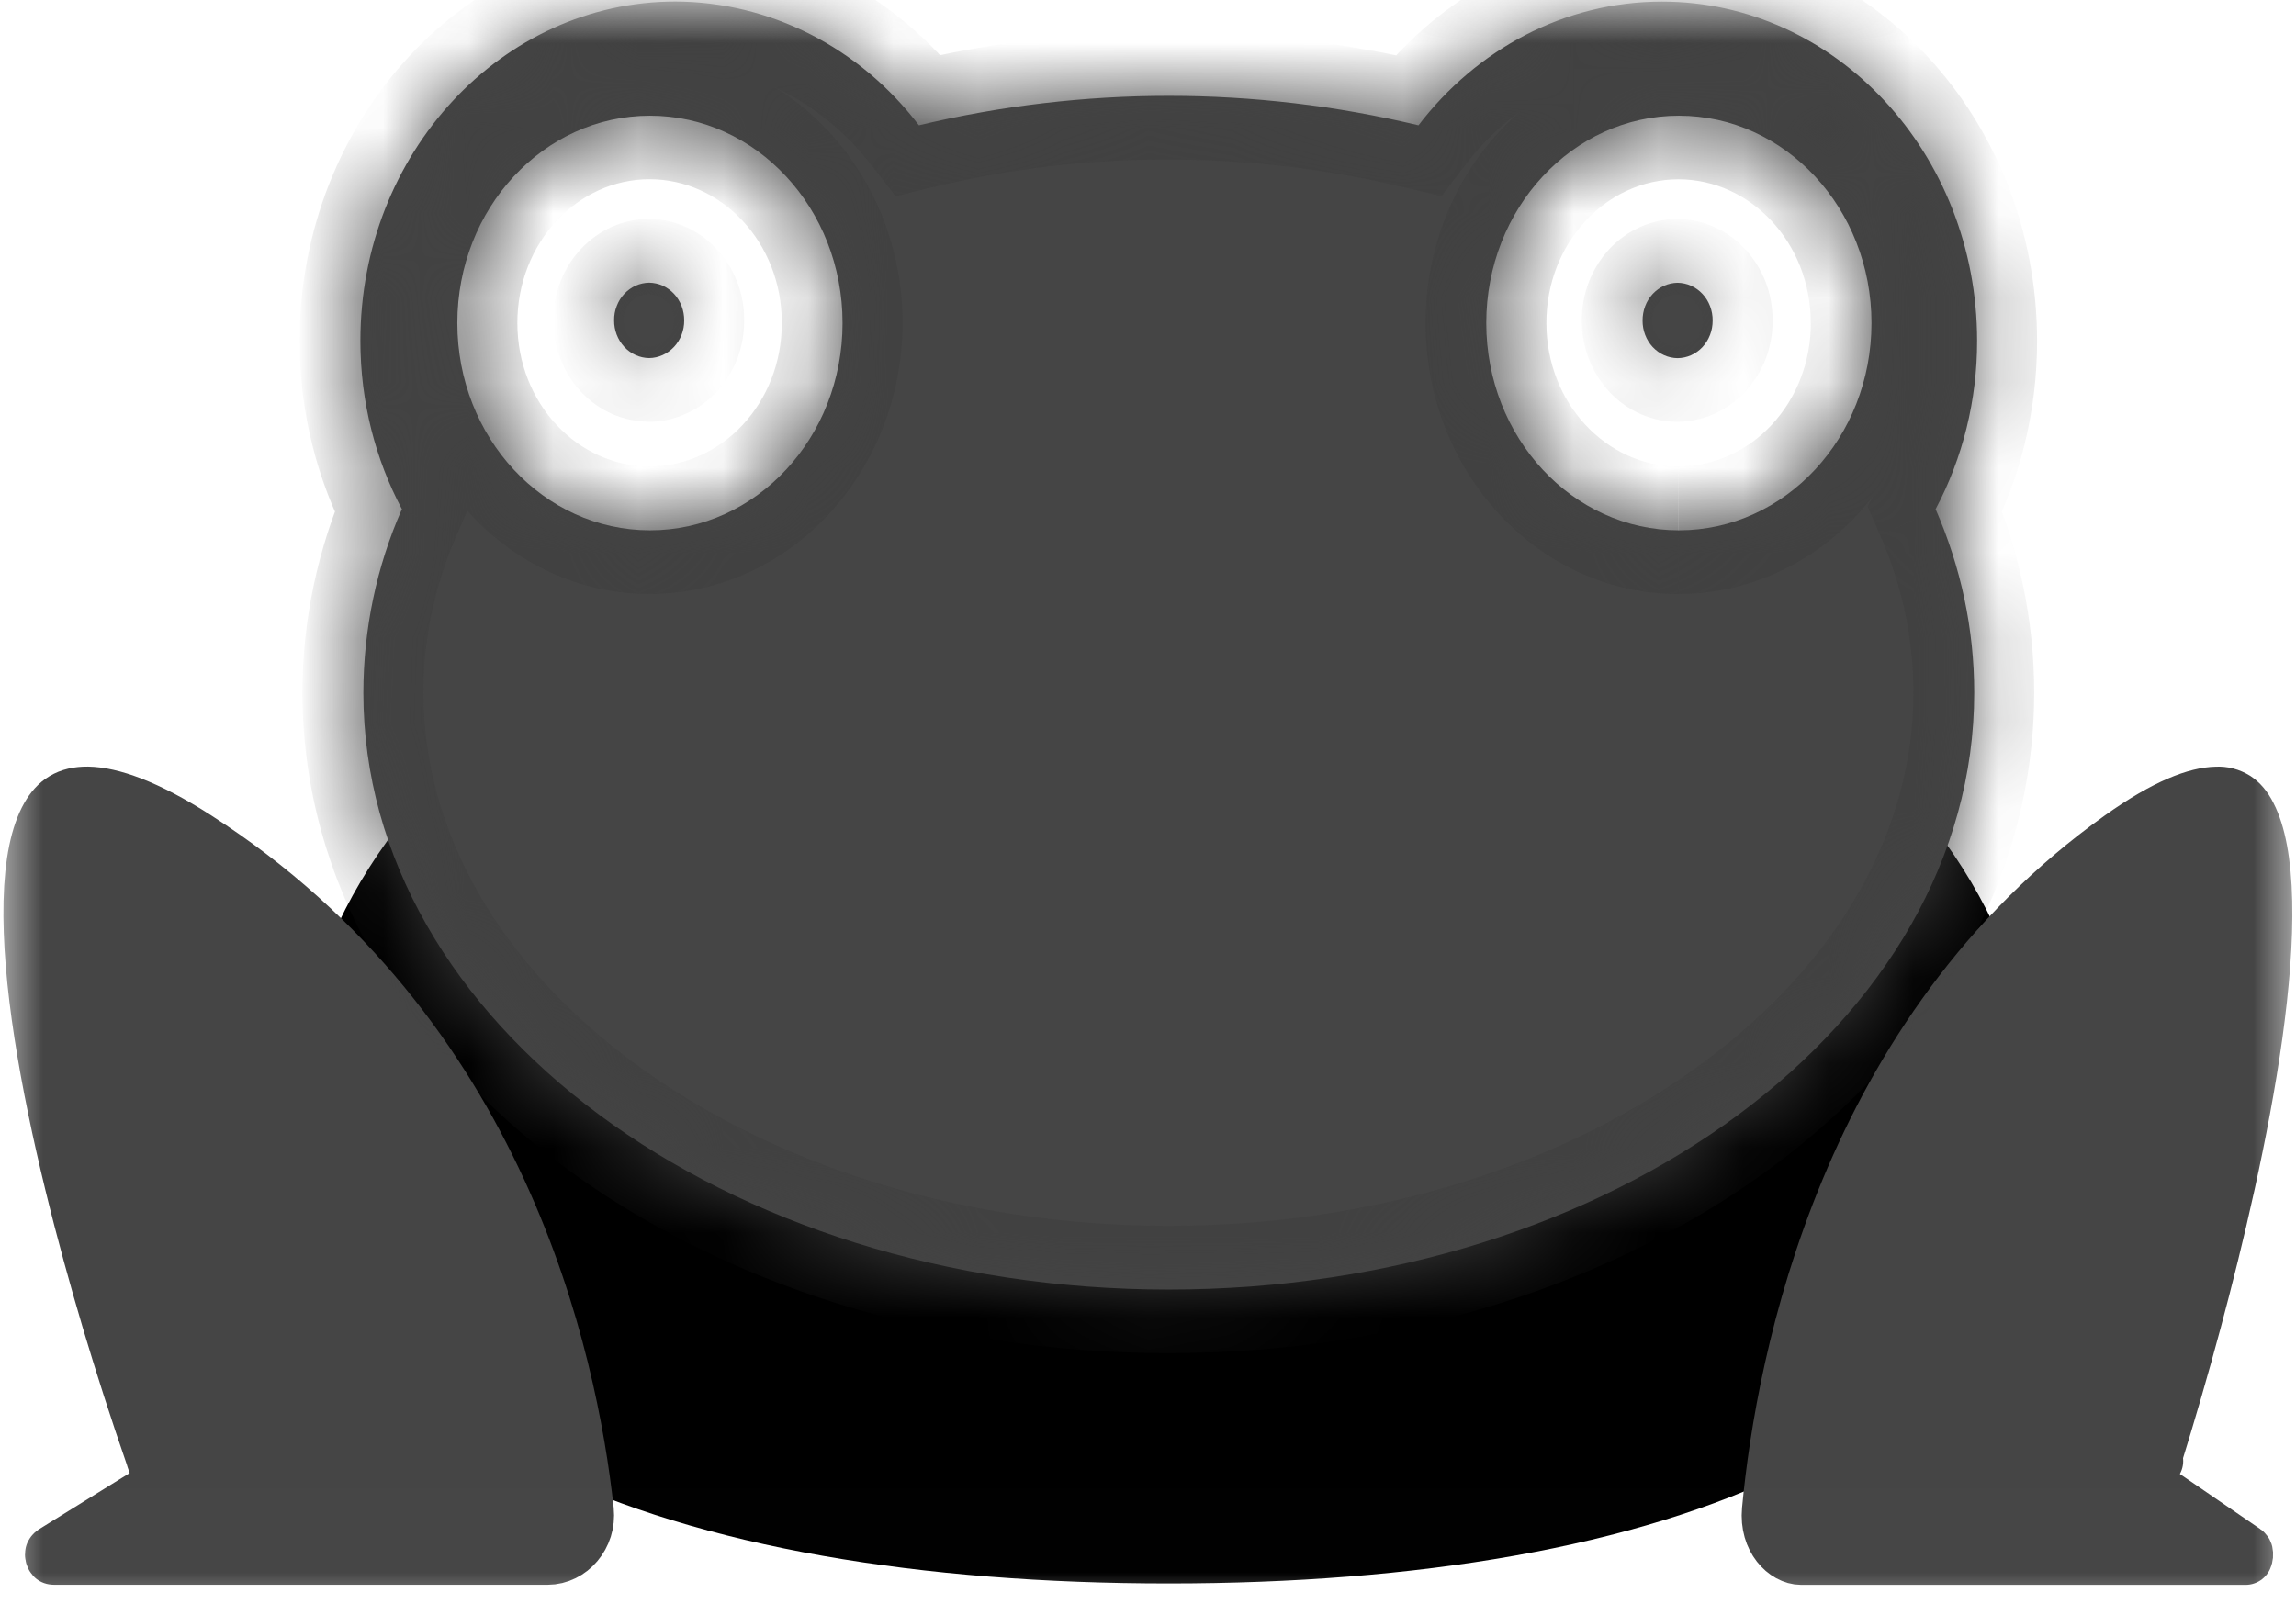 <svg width="27" height="19" viewBox="0 0 27 19" fill="none" xmlns="http://www.w3.org/2000/svg">
<mask id="mask0_1122_15" style="mask-type:luminance" maskUnits="userSpaceOnUse" x="0" y="0" width="27" height="19">
<path d="M27 0H0V18.994H27V0Z" fill="white"/>
</mask>
<g mask="url(#mask0_1122_15)">
<path d="M23.958 13.118C23.958 15.02 22.902 16.381 21.073 17.289C19.231 18.203 16.648 18.626 13.744 18.626C10.841 18.626 8.241 18.203 6.379 17.289C4.531 16.38 3.461 15.018 3.461 13.118C3.461 11.188 4.557 9.4 6.412 8.077C8.264 6.755 10.844 5.925 13.71 5.925C16.576 5.925 19.156 6.756 21.008 8.079C22.863 9.403 23.958 11.193 23.958 13.118Z" fill="black"/>
<path d="M2.317 9.858C5.888 12.153 6.709 15.977 6.904 17.768C6.912 17.838 6.905 17.908 6.885 17.975C6.865 18.041 6.833 18.103 6.789 18.155C6.745 18.208 6.692 18.25 6.632 18.28C6.572 18.309 6.507 18.325 6.441 18.326H0.641C0.636 18.327 0.632 18.326 0.627 18.325C0.627 18.325 0.626 18.324 0.625 18.323C0.619 18.317 0.615 18.309 0.613 18.3C0.61 18.291 0.61 18.282 0.613 18.273C0.613 18.271 0.614 18.27 0.616 18.267C0.62 18.262 0.625 18.258 0.63 18.255L1.652 17.621L1.91 17.461L1.804 17.165L1.801 17.158L1.793 17.135C1.744 16.994 1.695 16.852 1.648 16.71C1.553 16.421 1.42 16.01 1.277 15.526C0.989 14.557 0.66 13.309 0.483 12.165C0.397 11.651 0.356 11.129 0.36 10.606C0.371 10.143 0.443 9.809 0.56 9.601C0.661 9.425 0.796 9.331 1.033 9.333C1.305 9.338 1.72 9.473 2.317 9.858Z" fill="#454545"/>
<path d="M1.802 17.165L1.908 17.461L1.65 17.621L0.628 18.255C0.623 18.258 0.619 18.262 0.615 18.267C0.613 18.269 0.612 18.271 0.611 18.273C0.609 18.282 0.609 18.291 0.611 18.3C0.613 18.309 0.617 18.317 0.623 18.324L0.626 18.325L0.64 18.326H6.439C6.71 18.326 6.934 18.068 6.903 17.768C6.708 15.979 5.888 12.155 2.315 9.858C1.717 9.473 1.302 9.338 1.032 9.333C0.796 9.331 0.66 9.425 0.56 9.601C0.441 9.809 0.368 10.144 0.357 10.606C0.346 11.06 0.394 11.594 0.482 12.165C0.659 13.309 0.988 14.557 1.275 15.526C1.436 16.067 1.609 16.603 1.793 17.135L1.8 17.159L1.802 17.165ZM1.802 17.165L1.797 17.168" stroke="#454545" stroke-width="0.631" stroke-linejoin="round"/>
<path d="M25.334 17.177L25.244 17.453L25.476 17.612L26.401 18.246C26.404 18.248 26.407 18.25 26.409 18.253C26.41 18.255 26.412 18.259 26.413 18.262C26.418 18.284 26.416 18.307 26.407 18.327H21.181C20.997 18.327 20.768 18.111 20.8 17.763C20.969 15.972 21.72 12.141 24.935 9.849C25.475 9.464 25.837 9.338 26.065 9.334C26.145 9.329 26.224 9.35 26.293 9.393C26.347 9.429 26.404 9.488 26.454 9.589C26.563 9.799 26.63 10.14 26.64 10.605C26.651 11.063 26.606 11.6 26.527 12.173C26.367 13.317 26.07 14.567 25.81 15.536C25.665 16.077 25.509 16.614 25.343 17.148L25.335 17.17L25.334 17.175V17.177L25.358 17.186L25.333 17.177H25.334Z" fill="#454545"/>
<path d="M25.334 17.177L25.244 17.453L25.476 17.612L26.401 18.246C26.404 18.248 26.407 18.25 26.409 18.253C26.41 18.255 26.412 18.259 26.413 18.262C26.418 18.284 26.416 18.307 26.407 18.327H21.181C20.997 18.327 20.768 18.111 20.8 17.763C20.969 15.972 21.72 12.141 24.935 9.849C25.475 9.464 25.837 9.338 26.065 9.334C26.145 9.329 26.224 9.35 26.293 9.393C26.347 9.429 26.404 9.488 26.454 9.589C26.563 9.799 26.63 10.14 26.64 10.605C26.651 11.063 26.606 11.6 26.527 12.173C26.367 13.317 26.07 14.567 25.81 15.536C25.665 16.077 25.509 16.614 25.343 17.148L25.335 17.17L25.334 17.175V17.177ZM25.334 17.177L25.358 17.186L25.333 17.177H25.334Z" stroke="#454545" stroke-width="0.631" stroke-linejoin="round"/>
<path fill-rule="evenodd" clip-rule="evenodd" d="M23.25 4.009C23.25 1.806 21.588 0.019 19.544 0.019C18.391 0.019 17.36 0.586 16.681 1.474C14.748 1.012 12.74 1.012 10.806 1.474C10.462 1.022 10.026 0.656 9.531 0.404C9.036 0.153 8.494 0.02 7.944 0.018C5.899 0.018 4.238 1.806 4.238 4.008C4.238 4.732 4.417 5.406 4.726 5.989C4.428 6.665 4.274 7.402 4.273 8.148C4.273 12.027 8.514 15.169 13.744 15.169C18.974 15.169 23.216 12.027 23.216 8.148C23.216 7.394 23.058 6.669 22.762 5.989C23.083 5.384 23.251 4.702 23.25 4.009ZM9.908 3.8C9.908 5.147 8.894 6.238 7.644 6.238C6.392 6.238 5.378 5.147 5.378 3.8C5.378 2.453 6.392 1.361 7.644 1.361C8.894 1.361 9.908 2.453 9.908 3.8ZM8.046 3.769C8.047 3.885 8.004 3.997 7.927 4.08C7.849 4.163 7.744 4.211 7.634 4.212C7.524 4.211 7.418 4.163 7.341 4.08C7.264 3.997 7.221 3.885 7.222 3.769C7.221 3.711 7.231 3.654 7.252 3.601C7.272 3.547 7.302 3.498 7.341 3.457C7.379 3.416 7.425 3.383 7.475 3.36C7.525 3.338 7.579 3.326 7.634 3.325C7.689 3.326 7.743 3.338 7.793 3.36C7.843 3.383 7.889 3.416 7.927 3.457C7.965 3.498 7.995 3.547 8.016 3.601C8.036 3.654 8.046 3.711 8.046 3.769ZM19.743 6.238C20.994 6.238 22.008 5.147 22.008 3.8C22.008 2.453 20.994 1.361 19.743 1.361C18.492 1.361 17.478 2.453 17.478 3.8C17.478 5.147 18.491 6.238 19.743 6.238ZM19.728 4.213C19.838 4.212 19.944 4.165 20.021 4.082C20.098 3.999 20.141 3.887 20.14 3.77C20.141 3.713 20.13 3.655 20.11 3.602C20.09 3.548 20.059 3.499 20.021 3.458C19.983 3.417 19.937 3.384 19.887 3.361C19.837 3.339 19.783 3.327 19.728 3.326C19.673 3.327 19.619 3.339 19.569 3.361C19.519 3.384 19.473 3.417 19.435 3.458C19.397 3.499 19.366 3.548 19.346 3.602C19.326 3.655 19.316 3.713 19.316 3.77C19.315 3.887 19.358 3.999 19.435 4.082C19.513 4.165 19.618 4.212 19.728 4.213Z" fill="#454545"/>
<mask id="mask1_1122_15" style="mask-type:luminance" maskUnits="userSpaceOnUse" x="4" y="0" width="20" height="16">
<path fill-rule="evenodd" clip-rule="evenodd" d="M23.25 4.009C23.25 1.806 21.588 0.019 19.544 0.019C18.391 0.019 17.36 0.586 16.681 1.474C14.748 1.012 12.74 1.012 10.806 1.474C10.462 1.022 10.026 0.656 9.531 0.404C9.036 0.153 8.494 0.02 7.944 0.018C5.899 0.018 4.238 1.806 4.238 4.008C4.238 4.732 4.417 5.406 4.726 5.989C4.428 6.665 4.274 7.402 4.273 8.148C4.273 12.027 8.514 15.169 13.744 15.169C18.974 15.169 23.216 12.027 23.216 8.148C23.216 7.394 23.058 6.669 22.762 5.989C23.083 5.384 23.251 4.702 23.25 4.009ZM9.908 3.8C9.908 5.147 8.894 6.238 7.644 6.238C6.392 6.238 5.378 5.147 5.378 3.8C5.378 2.453 6.392 1.361 7.644 1.361C8.894 1.361 9.908 2.453 9.908 3.8ZM8.046 3.769C8.047 3.885 8.004 3.997 7.927 4.08C7.849 4.163 7.744 4.211 7.634 4.212C7.524 4.211 7.418 4.163 7.341 4.08C7.264 3.997 7.221 3.885 7.222 3.769C7.221 3.711 7.231 3.654 7.252 3.601C7.272 3.547 7.302 3.498 7.341 3.457C7.379 3.416 7.425 3.383 7.475 3.36C7.525 3.338 7.579 3.326 7.634 3.325C7.689 3.326 7.743 3.338 7.793 3.36C7.843 3.383 7.889 3.416 7.927 3.457C7.965 3.498 7.995 3.547 8.016 3.601C8.036 3.654 8.046 3.711 8.046 3.769ZM19.743 6.238C20.994 6.238 22.008 5.147 22.008 3.8C22.008 2.453 20.994 1.361 19.743 1.361C18.492 1.361 17.478 2.453 17.478 3.8C17.478 5.147 18.491 6.238 19.743 6.238ZM19.728 4.213C19.838 4.212 19.944 4.165 20.021 4.082C20.098 3.999 20.141 3.887 20.14 3.77C20.141 3.713 20.13 3.655 20.11 3.602C20.09 3.548 20.059 3.499 20.021 3.458C19.983 3.417 19.937 3.384 19.887 3.361C19.837 3.339 19.783 3.327 19.728 3.326C19.673 3.327 19.619 3.339 19.569 3.361C19.519 3.384 19.473 3.417 19.435 3.458C19.397 3.499 19.366 3.548 19.346 3.602C19.326 3.655 19.316 3.713 19.316 3.77C19.315 3.887 19.358 3.999 19.435 4.082C19.513 4.165 19.618 4.212 19.728 4.213Z" fill="#414141"/>
</mask>
<g mask="url(#mask1_1122_15)">
<path d="M16.677 1.473L16.519 2.204L16.951 2.308L17.229 1.944L16.678 1.473H16.677ZM10.802 1.473L10.252 1.948L10.533 2.309L10.964 2.202L10.802 1.473ZM4.721 5.989L5.367 6.302L5.517 5.957L5.341 5.625L4.722 5.989H4.721ZM22.758 5.989L22.139 5.625L21.962 5.957L22.112 6.302L22.758 5.989ZM19.539 0.767C21.179 0.767 22.535 2.207 22.535 4.01H23.955C23.955 1.408 21.99 -0.731 19.539 -0.731V0.767ZM17.229 1.944C17.506 1.578 17.857 1.283 18.257 1.079C18.657 0.875 19.095 0.769 19.539 0.767V-0.732C18.883 -0.731 18.236 -0.575 17.645 -0.275C17.054 0.025 16.534 0.461 16.124 1.001L17.229 1.944ZM13.74 1.877C14.708 1.877 15.643 1.995 16.52 2.206L16.834 0.744C15.819 0.5 14.781 0.377 13.739 0.377L13.74 1.877ZM10.964 2.204C11.874 1.983 12.806 1.873 13.74 1.877L13.739 0.376C12.666 0.376 11.623 0.5 10.64 0.744L10.964 2.204ZM7.94 0.767C8.857 0.767 9.69 1.222 10.252 1.948L11.352 1C10.941 0.462 10.422 0.027 9.831 -0.273C9.241 -0.572 8.595 -0.729 7.94 -0.732V0.766V0.767ZM4.944 4.01C4.944 2.207 6.301 0.767 7.94 0.767V-0.732C5.489 -0.732 3.523 1.405 3.523 4.008L4.944 4.01ZM5.341 5.625C5.079 5.131 4.943 4.575 4.944 4.01L3.523 4.008C3.523 4.863 3.735 5.664 4.101 6.355L5.341 5.625ZM4.979 8.148C4.979 7.507 5.113 6.889 5.367 6.302L4.075 5.678C3.74 6.45 3.557 7.281 3.557 8.148H4.979ZM13.739 14.419C11.252 14.419 9.031 13.67 7.451 12.499C5.868 11.327 4.979 9.778 4.979 8.148H3.557C3.557 10.399 4.788 12.359 6.634 13.726C8.483 15.094 10.997 15.917 13.739 15.917V14.419ZM22.501 8.148C22.501 9.778 21.612 11.327 20.028 12.499C18.447 13.672 16.227 14.419 13.739 14.419V15.917C16.483 15.917 18.997 15.094 20.844 13.725C22.69 12.358 23.921 10.398 23.921 8.147L22.501 8.148ZM22.112 6.302C22.367 6.888 22.501 7.507 22.501 8.148L23.921 8.147C23.921 7.28 23.739 6.45 23.404 5.678L22.112 6.302ZM22.535 4.01C22.535 4.601 22.389 5.148 22.138 5.625L23.378 6.355C23.758 5.638 23.956 4.831 23.955 4.01H22.535ZM7.639 6.987C9.296 6.987 10.614 5.544 10.614 3.798H9.194C9.194 4.745 8.485 5.487 7.639 5.487V6.987ZM4.664 3.799C4.664 5.545 5.983 6.987 7.639 6.987V5.487C6.794 5.487 6.084 4.746 6.084 3.799H4.664ZM7.639 0.61C5.983 0.61 4.664 2.052 4.664 3.799H6.084C6.084 2.852 6.793 2.108 7.639 2.108V0.611V0.61ZM10.614 3.798C10.614 2.052 9.296 0.61 7.639 0.61V2.108C8.483 2.108 9.194 2.85 9.194 3.798H10.614ZM7.629 4.962C7.777 4.962 7.924 4.93 8.06 4.87C8.197 4.81 8.321 4.722 8.425 4.611C8.529 4.5 8.611 4.368 8.668 4.224C8.724 4.079 8.752 3.925 8.751 3.768H7.331C7.331 3.614 7.451 3.462 7.629 3.462V4.961V4.962ZM6.507 3.768C6.506 3.925 6.535 4.079 6.591 4.224C6.647 4.368 6.73 4.499 6.834 4.61C6.938 4.721 7.062 4.809 7.198 4.869C7.335 4.929 7.481 4.96 7.629 4.961V3.462C7.808 3.462 7.927 3.614 7.927 3.77L6.507 3.768ZM7.629 2.575C7.481 2.575 7.335 2.607 7.198 2.667C7.062 2.727 6.938 2.815 6.834 2.926C6.729 3.037 6.647 3.168 6.591 3.313C6.535 3.458 6.506 3.612 6.507 3.768L7.927 3.77C7.927 3.924 7.808 4.074 7.629 4.074V2.575ZM8.751 3.768C8.752 3.612 8.724 3.458 8.668 3.313C8.611 3.168 8.529 3.037 8.425 2.926C8.321 2.815 8.197 2.727 8.06 2.667C7.924 2.607 7.777 2.575 7.629 2.575V4.074C7.551 4.075 7.476 4.043 7.42 3.986C7.365 3.929 7.332 3.851 7.331 3.768H8.751ZM21.295 3.798C21.295 4.745 20.585 5.487 19.739 5.487V6.987C21.396 6.987 22.715 5.544 22.715 3.798H21.295ZM19.738 2.109C20.583 2.109 21.294 2.852 21.294 3.799H22.714C22.714 2.054 21.395 0.611 19.738 0.611V2.109ZM18.185 3.799C18.185 2.852 18.894 2.109 19.738 2.109V0.611C18.081 0.611 16.764 2.052 16.764 3.799H18.185ZM19.738 5.488C18.894 5.488 18.185 4.746 18.185 3.799H16.764C16.764 5.545 18.081 6.988 19.738 6.988V5.488ZM19.425 3.77C19.425 3.615 19.546 3.463 19.723 3.463V4.962C19.871 4.962 20.018 4.93 20.154 4.87C20.291 4.81 20.415 4.722 20.519 4.611C20.623 4.5 20.705 4.369 20.762 4.225C20.818 4.08 20.846 3.926 20.846 3.77H19.425ZM19.723 4.075C19.646 4.076 19.571 4.044 19.515 3.987C19.459 3.93 19.427 3.852 19.425 3.77H20.846C20.846 3.614 20.818 3.459 20.762 3.314C20.706 3.17 20.623 3.038 20.519 2.927C20.415 2.816 20.291 2.728 20.154 2.668C20.018 2.608 19.871 2.577 19.723 2.576V4.075ZM20.023 3.77C20.023 3.924 19.902 4.075 19.723 4.075V2.576C19.575 2.577 19.429 2.608 19.293 2.668C19.156 2.728 19.032 2.816 18.928 2.927C18.824 3.038 18.741 3.17 18.685 3.314C18.629 3.459 18.601 3.614 18.601 3.77H20.023ZM19.723 3.463C19.902 3.463 20.023 3.614 20.023 3.77H18.601C18.601 3.926 18.629 4.08 18.685 4.225C18.741 4.369 18.824 4.5 18.928 4.611C19.032 4.722 19.156 4.81 19.293 4.87C19.429 4.93 19.576 4.962 19.723 4.962V3.463Z" fill="#414141"/>
</g>
</g>
</svg>
